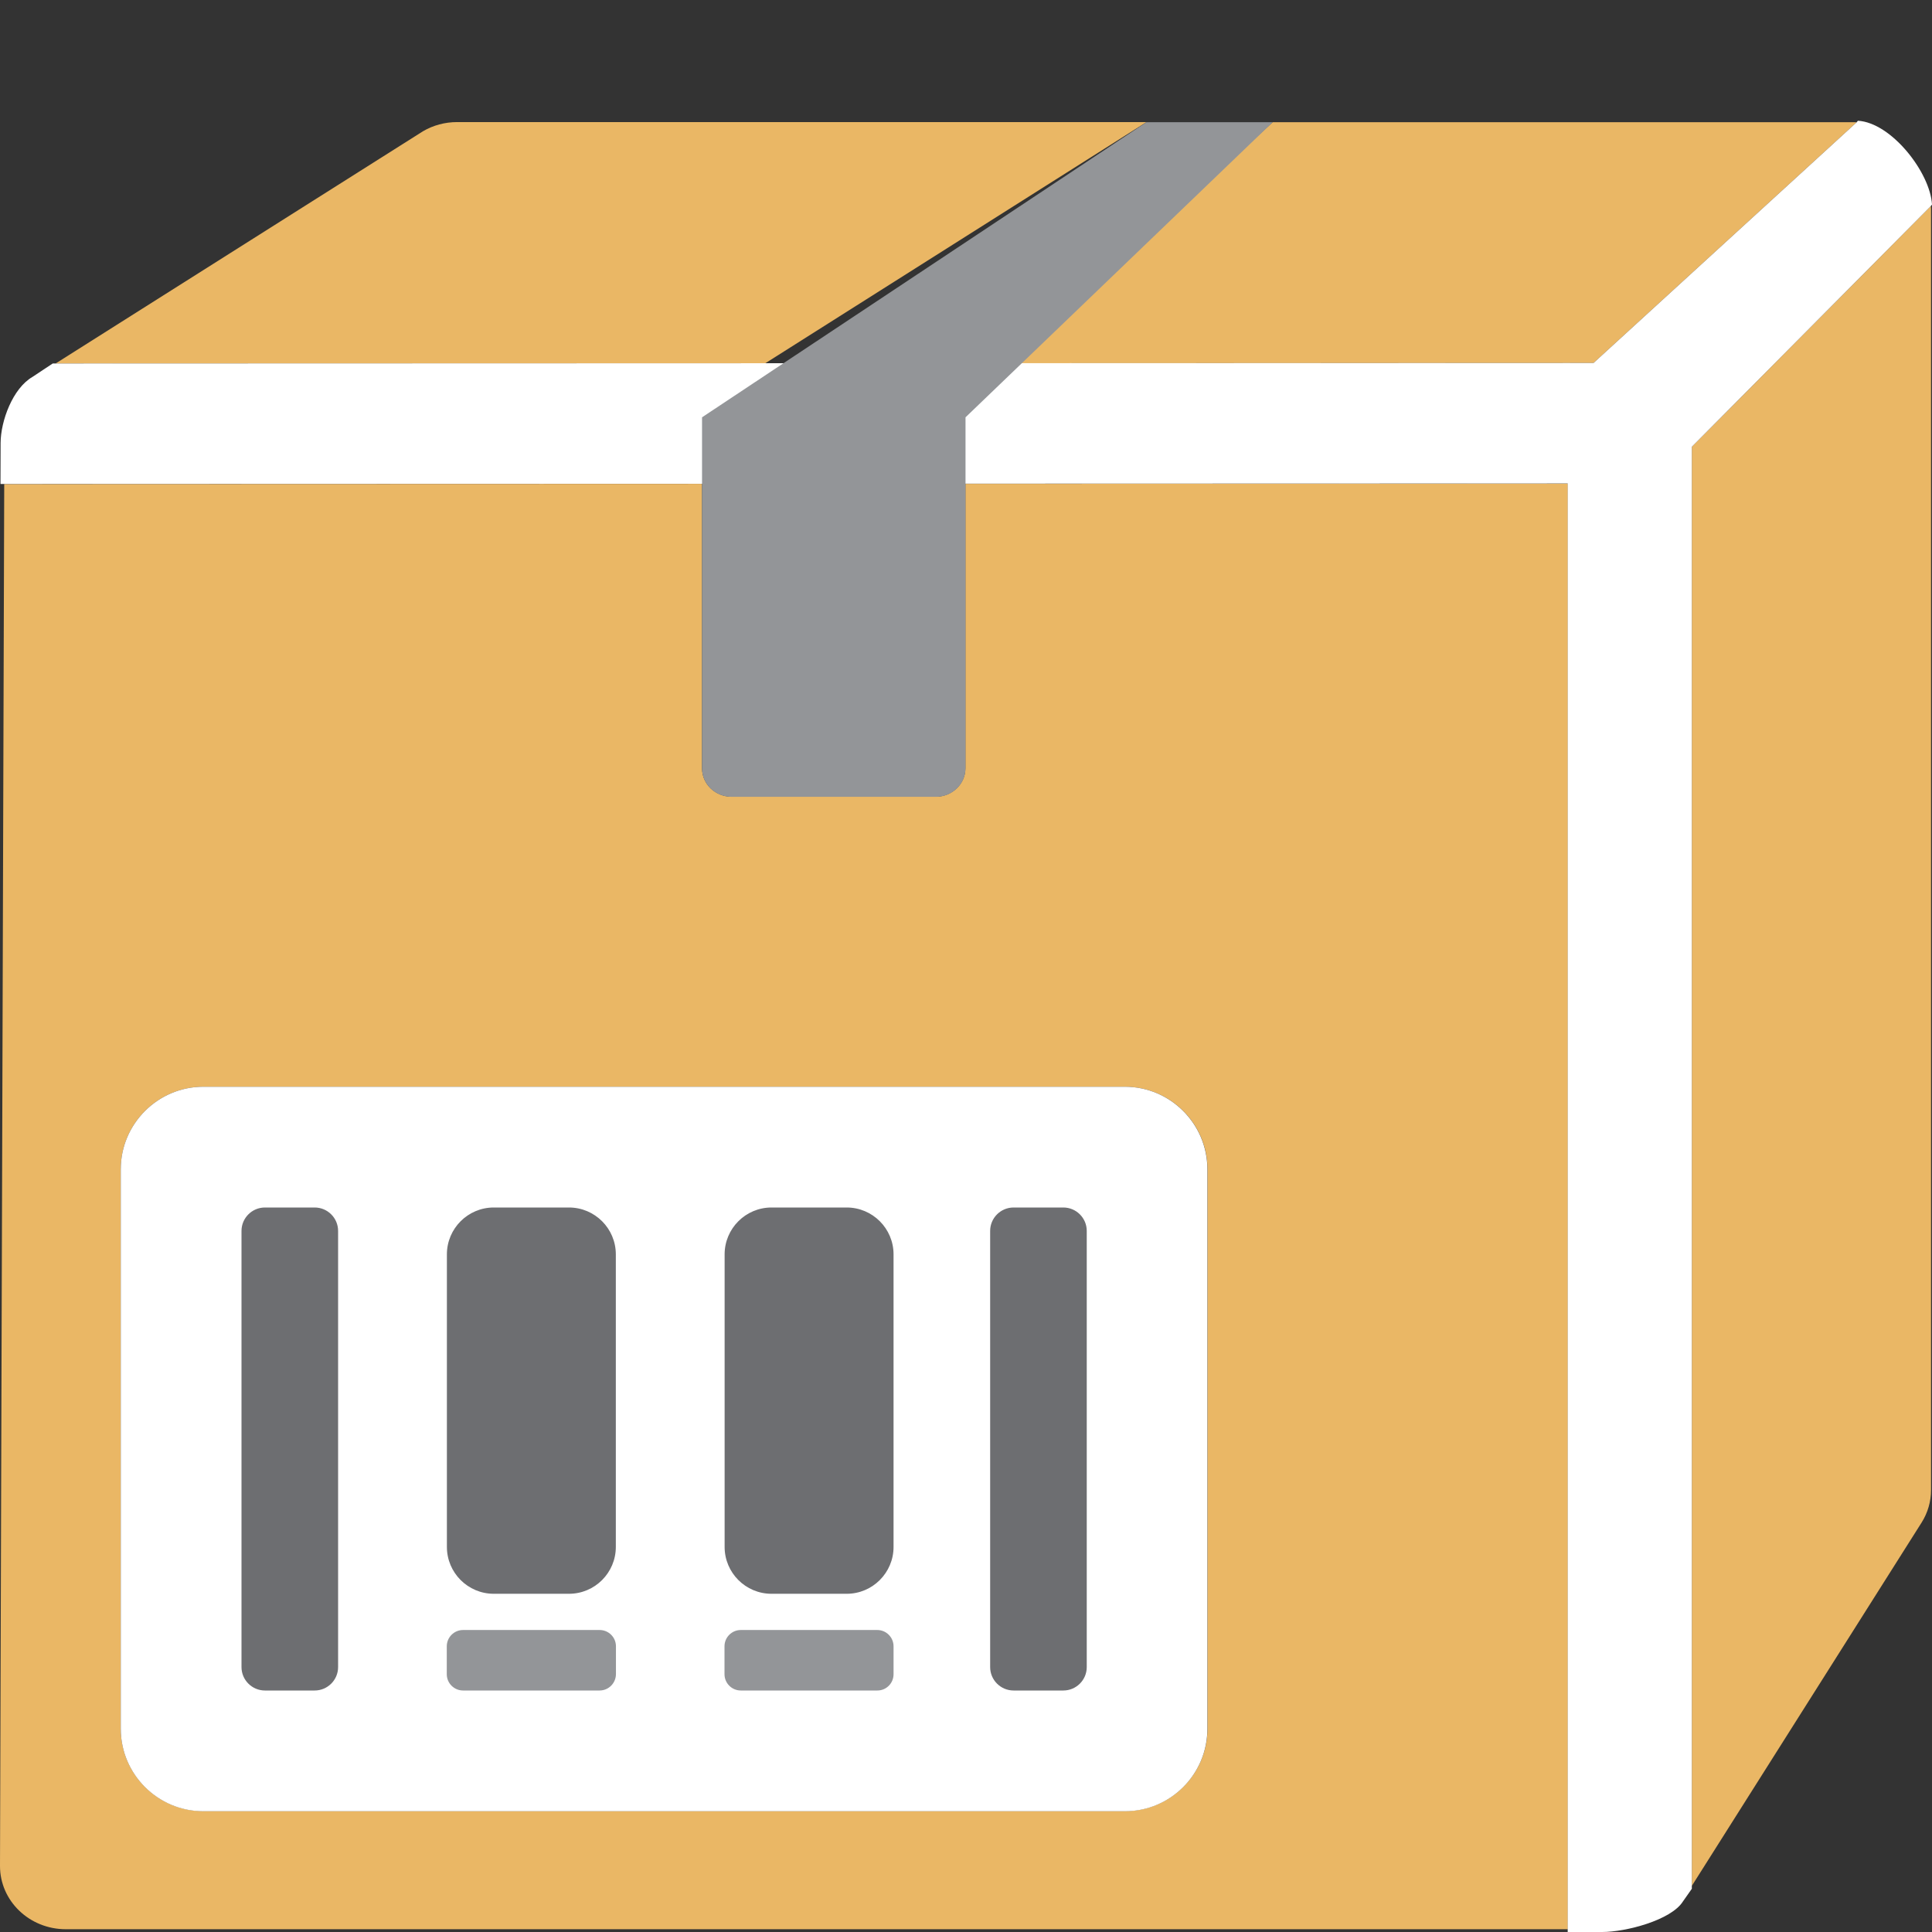 <?xml version="1.0" encoding="UTF-8"?>
<!DOCTYPE svg PUBLIC "-//W3C//DTD SVG 1.1//EN" "http://www.w3.org/Graphics/SVG/1.1/DTD/svg11.dtd">
<svg version="1.1" id="Layer_1" xmlns="http://www.w3.org/2000/svg" xmlns:xlink="http://www.w3.org/1999/xlink" x="0px" y="0px" width="16px" height="16px" viewBox="0 0 16 16" enable-background="new 0 0 16 16" xml:space="preserve">
  <rect x="0" y="0" width="16" height="16" fill="#333333" stroke="none"/>
  <g id="icon">
    <path d="M7.995,6.362c0,0.13,-0.11,0.236,-0.245,0.236H6.059c-0.136,0,-0.245,-0.105,-0.245,-0.236V4.007l-5.779,0.002L0,15.452c-0.001,0.29,0.243,0.525,0.545,0.525h12.439V4.005l-4.989,0.002V6.362zM10,9.683v4.633c0,0.376,-0.307,0.683,-0.683,0.683H1.683c-0.376,0,-0.683,-0.307,-0.683,-0.683V9.683C1,9.307,1.308,9,1.683,9h7.633C9.693,9,10,9.307,10,9.683zM15.992,1.735v10.605c0,0.095,-0.027,0.188,-0.078,0.269l-1.903,3.009V3.7l1.979,-1.993C15.991,1.716,15.992,1.726,15.992,1.735zM6.337,3.009L0.461,3.01l3.042,-1.923c0.085,-0.05,0.183,-0.076,0.283,-0.076h5.709L6.337,3.009zM15.376,1.013l-2.179,1.993L8.357,3.008l2.183,-1.996h4.807C15.357,1.012,15.366,1.012,15.376,1.013z" fill="#EAB765"/>
    <path d="M13.938,15.746l0.073,-0.104V3.7l1.979,-1.993L16,1.694c-0.015,-0.266,-0.337,-0.679,-0.614,-0.694l-0.01,0.013l-2.179,1.993L0.437,3.01l-0.169,0.112c-0.163,0.095,-0.262,0.364,-0.263,0.546l-0.001,0.34l12.979,-0.004V16h0.287C13.462,16,13.84,15.903,13.938,15.746z" fill="#FFFFFF"/>
    <path d="M10.54,1.012l-2.544,2.444v2.907c0,0.13,-0.11,0.236,-0.245,0.236H6.059c-0.136,0,-0.245,-0.105,-0.245,-0.236V3.456l3.68,-2.444H10.54z" fill-rule="evenodd" fill="#939598"/>
    <path d="M9.317,15H1.683c-0.376,0,-0.683,-0.307,-0.683,-0.683V9.683C1,9.307,1.308,9,1.683,9h7.633c0.376,0,0.683,0.307,0.683,0.683v4.633C10,14.693,9.693,15,9.317,15z" fill="#FFFFFF"/>
    <path d="M2.606,14h-0.412C2.087,14,2,13.913,2,13.806v-3.612c0,-0.107,0.087,-0.194,0.194,-0.194h0.412c0.107,0,0.194,0.087,0.194,0.194v3.612C2.8,13.913,2.713,14,2.606,14zM9,13.806v-3.612c0,-0.107,-0.087,-0.194,-0.194,-0.194h-0.412C8.287,10,8.2,10.087,8.2,10.194v3.612c0,0.107,0.087,0.194,0.194,0.194h0.412C8.913,14,9,13.913,9,13.806zM4.712,10h-0.623c-0.214,0,-0.388,0.174,-0.388,0.388v2.423c0,0.214,0.174,0.388,0.388,0.388h0.623c0.214,0,0.388,-0.174,0.388,-0.388v-2.423C5.1,10.174,4.926,10,4.712,10zM7.012,10h-0.623c-0.214,0,-0.388,0.174,-0.388,0.388v2.423c0,0.214,0.174,0.388,0.388,0.388h0.623c0.214,0,0.388,-0.174,0.388,-0.388v-2.423C7.4,10.174,7.226,10,7.012,10z" fill="#6D6E71"/>
    <path d="M4.965,14H3.835c-0.074,0,-0.135,-0.06,-0.135,-0.135v-0.231c0,-0.074,0.06,-0.135,0.135,-0.135h1.131c0.074,0,0.135,0.06,0.135,0.135v0.231C5.1,13.94,5.04,14,4.965,14zM7.4,13.865v-0.231c0,-0.074,-0.06,-0.135,-0.135,-0.135H6.135c-0.074,0,-0.135,0.06,-0.135,0.135v0.231c0,0.074,0.06,0.135,0.135,0.135h1.131C7.34,14,7.4,13.94,7.4,13.865z" fill="#939598"/>
  </g>
</svg>
